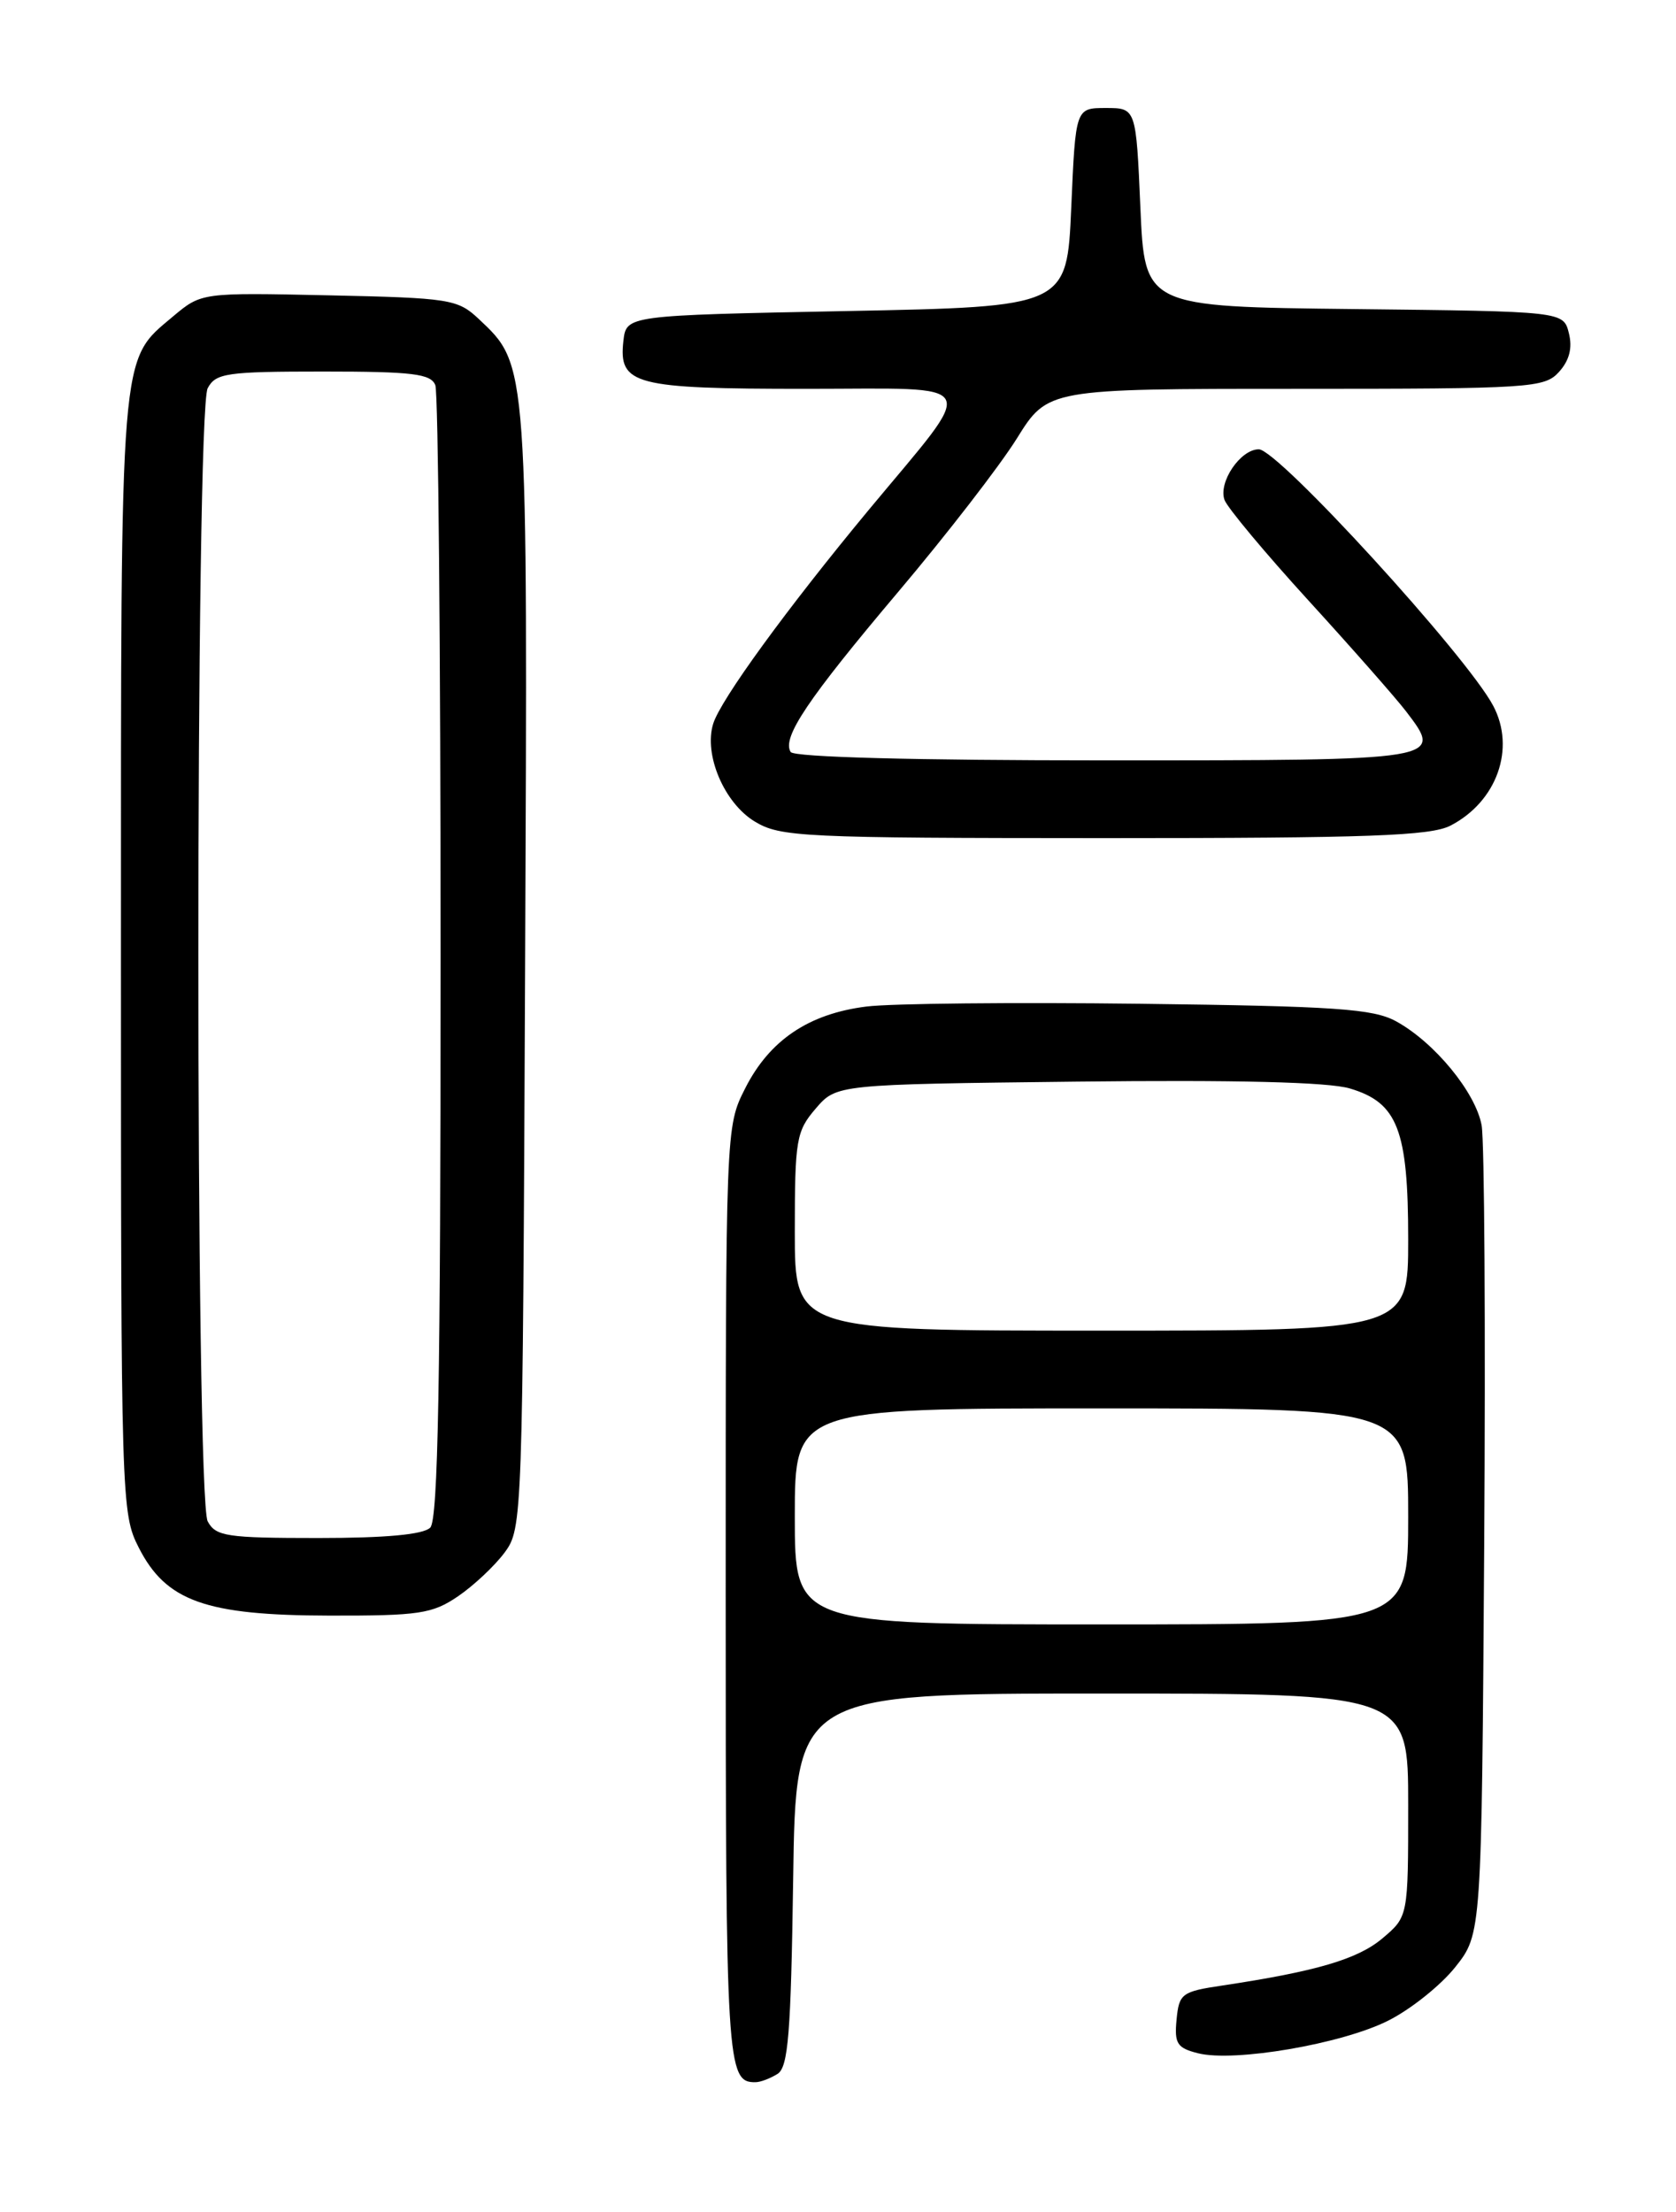 <?xml version="1.0" encoding="UTF-8" standalone="no"?>
<!DOCTYPE svg PUBLIC "-//W3C//DTD SVG 1.1//EN" "http://www.w3.org/Graphics/SVG/1.1/DTD/svg11.dtd" >
<svg xmlns="http://www.w3.org/2000/svg" xmlns:xlink="http://www.w3.org/1999/xlink" version="1.1" viewBox="0 0 194 256">
 <g >
 <path fill="currentColor"
d=" M 90.00 240.02 C 91.24 239.24 91.55 235.36 91.81 217.54 C 92.11 196.00 92.11 196.00 127.56 196.00 C 163.00 196.00 163.00 196.00 163.00 208.91 C 163.00 221.82 163.00 221.82 160.01 224.34 C 157.15 226.75 152.34 228.16 141.50 229.79 C 136.79 230.49 136.48 230.72 136.19 233.73 C 135.92 236.51 136.25 237.02 138.67 237.63 C 142.87 238.69 155.30 236.56 160.66 233.87 C 163.27 232.57 166.77 229.77 168.45 227.66 C 171.50 223.82 171.50 223.82 171.80 178.66 C 171.96 153.82 171.83 132.03 171.50 130.23 C 170.80 126.42 166.04 120.63 161.60 118.20 C 158.95 116.75 154.63 116.45 132.00 116.17 C 117.42 115.99 103.16 116.13 100.30 116.49 C 93.62 117.32 89.07 120.38 86.25 125.97 C 84.00 130.42 84.00 130.42 84.00 184.51 C 84.00 239.05 84.12 241.03 87.45 240.98 C 88.03 240.98 89.17 240.54 90.00 240.02 Z  M 53.01 184.75 C 54.83 183.51 57.26 181.23 58.41 179.68 C 60.47 176.89 60.50 176.01 60.78 112.18 C 61.09 41.60 61.14 42.31 55.40 36.90 C 52.98 34.63 52.07 34.48 38.08 34.18 C 23.32 33.86 23.32 33.86 20.02 36.63 C 13.83 41.85 14.00 39.72 14.00 110.51 C 14.00 173.72 14.04 175.16 16.06 179.11 C 19.22 185.32 23.80 186.95 38.10 186.98 C 48.51 187.00 50.04 186.77 53.01 184.75 Z  M 167.90 95.55 C 173.27 92.77 175.46 86.62 172.84 81.68 C 169.77 75.89 147.93 52.00 145.71 52.00 C 143.58 52.00 141.00 55.81 141.74 57.86 C 142.07 58.76 146.44 64.00 151.46 69.50 C 156.48 75.00 161.56 80.77 162.74 82.31 C 167.10 88.02 167.21 88.00 127.95 88.00 C 105.86 88.00 91.89 87.63 91.52 87.03 C 90.49 85.37 93.48 80.92 103.97 68.50 C 109.55 61.90 115.73 53.91 117.70 50.75 C 121.28 45.00 121.28 45.00 149.99 45.00 C 177.22 45.00 178.78 44.90 180.46 43.04 C 181.66 41.71 182.03 40.27 181.60 38.56 C 180.97 36.04 180.97 36.04 156.74 35.77 C 132.50 35.50 132.50 35.50 132.00 24.00 C 131.50 12.50 131.50 12.50 128.00 12.50 C 124.50 12.50 124.50 12.50 124.00 24.00 C 123.50 35.50 123.50 35.50 98.00 36.00 C 72.50 36.50 72.50 36.50 72.16 39.45 C 71.59 44.53 73.37 45.00 93.31 45.00 C 114.00 45.00 113.31 43.66 100.56 59.01 C 91.10 70.42 83.40 80.99 82.55 83.77 C 81.45 87.34 83.82 92.92 87.35 95.07 C 90.31 96.87 92.79 96.99 127.80 97.00 C 158.42 97.00 165.60 96.74 167.90 95.55 Z  M 92.00 175.50 C 92.00 163.00 92.00 163.00 127.50 163.00 C 163.00 163.00 163.00 163.00 163.00 175.50 C 163.00 188.00 163.00 188.00 127.50 188.00 C 92.00 188.00 92.00 188.00 92.00 175.50 Z  M 92.00 142.56 C 92.00 131.90 92.17 130.92 94.41 128.31 C 96.82 125.50 96.82 125.50 124.66 125.18 C 143.06 124.97 153.77 125.23 156.24 125.97 C 161.78 127.61 163.00 130.75 163.00 143.45 C 163.00 154.00 163.00 154.00 127.50 154.00 C 92.00 154.00 92.00 154.00 92.00 142.56 Z  M 24.04 176.07 C 22.60 173.39 22.60 47.61 24.04 44.93 C 24.97 43.18 26.23 43.00 37.43 43.00 C 47.77 43.00 49.88 43.26 50.39 44.58 C 50.73 45.45 51.00 75.29 51.00 110.88 C 51.00 159.88 50.71 175.89 49.80 176.80 C 49.00 177.60 44.65 178.00 36.84 178.00 C 26.23 178.00 24.97 177.81 24.04 176.07 Z "/>
</g>
</svg>